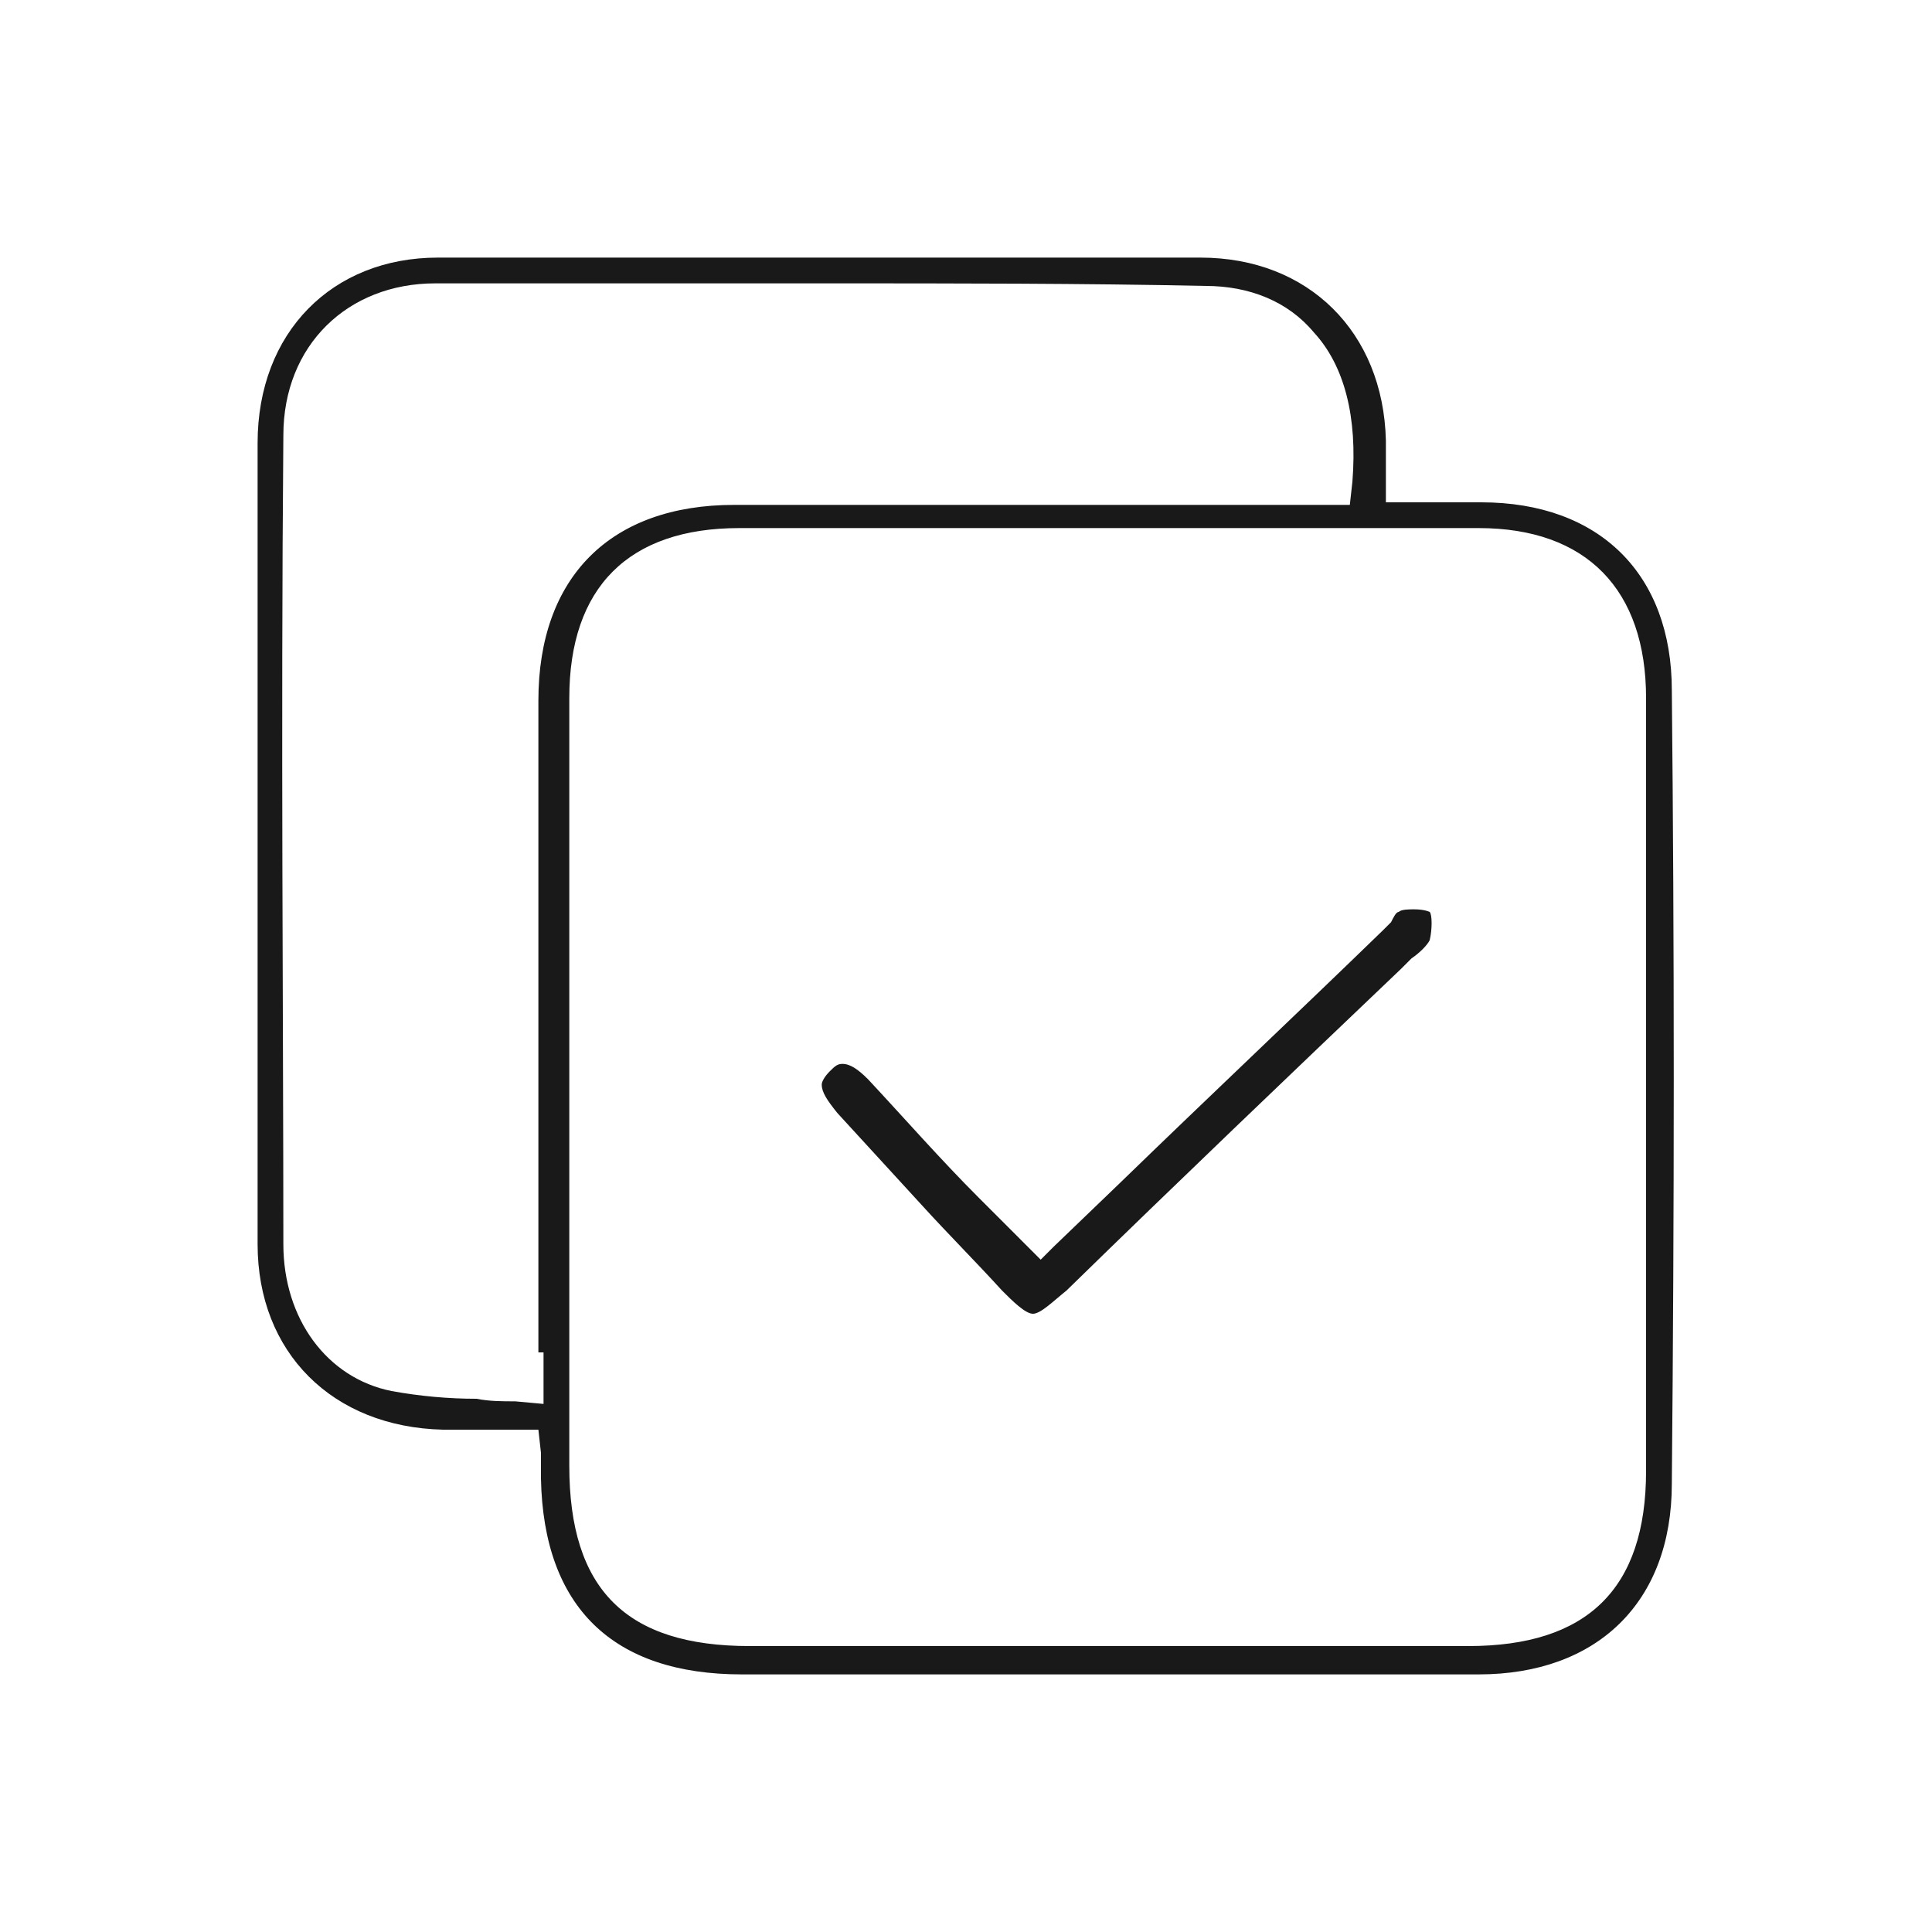 <?xml version="1.0" encoding="utf-8"?>
<!-- Generator: Adobe Illustrator 23.0.3, SVG Export Plug-In . SVG Version: 6.00 Build 0)  -->
<svg version="1.1" id="marketing-icon" xmlns="http://www.w3.org/2000/svg" xmlns:xlink="http://www.w3.org/1999/xlink" x="0px"
	 y="0px" viewBox="0 0 75 75" style="enable-background:new 0 0 75 75;" xml:space="preserve">
<style type="text/css">
	.st0{fill:#191919;}
</style>
<g>
	<path class="st0" d="M64.9,26.8c0-4.5-2.8-7.3-7.4-7.3c-0.3,0-0.6,0-1,0h-0.8h-0.9h-1v-1c0-0.2,0-0.4,0-0.6c0-0.3,0-0.6,0-0.8
		c-0.1-4.2-3-7.1-7.2-7.1c-4.9,0-9.9,0-14.8,0s-9.9,0-14.8,0c-4.1,0-7,2.9-7,7.2c0,10.4,0,20.8,0,31.1c0,4.2,2.9,7.1,7.2,7.2
		c0.3,0,0.6,0,1,0H19h1h0.9l0.1,0.9c0,0.2,0,0.3,0,0.4c0,0.2,0,0.4,0,0.6c0.1,5,2.8,7.6,7.8,7.6h3.9c4,0,8,0,12,0
		c4.2,0,8.5,0,12.7,0c4.6,0,7.5-2.8,7.5-7.4C65,46.8,65,36.7,64.9,26.8z M21.1,52.5v0.9v1.1L20,54.4c-0.5,0-1,0-1.5-0.1
		c-1.1,0-2.2-0.1-3.3-0.3c-2.5-0.5-4.2-2.8-4.2-5.7c0-8.6-0.1-19.9,0-31.4c0-3.5,2.5-5.9,5.9-5.9c5.3,0,10.3,0,15.1,0
		c5.1,0,10.1,0,14.8,0.1c1.7,0,3.2,0.6,4.2,1.8c1.2,1.3,1.7,3.3,1.5,5.8l-0.1,0.9h-0.9h-0.9h-0.8h-0.9h-6.1c-4.8,0-9.6,0-14.3,0
		c-4.8,0-7.6,2.8-7.6,7.6v17.1v7.1v1.1H21.1z M63.9,57.1c0,4.6-2.3,6.8-6.9,6.8s-9.2,0-13.8,0c-4.7,0-9.4,0-14.1,0c-4.8,0-7-2.2-7-7
		c0-3.5,0-6.9,0-10.4V42v-4.5c0-3.5,0-6.9,0-10.4c0-4.3,2.3-6.6,6.6-6.6c4.8,0,9.6,0,14.4,0s9.5,0,14.3,0c4.2,0,6.5,2.4,6.5,6.6
		C63.9,37.3,63.9,47.4,63.9,57.1z"/>
	<path class="st0" d="M54.9,35.3c-0.2,0-0.5,0-0.6,0.1c-0.1,0-0.2,0.2-0.3,0.4c-0.1,0.1-0.2,0.2-0.3,0.3c-3.4,3.3-6.8,6.5-10.2,9.8
		l-2.6,2.5l-0.5,0.5l-0.5-0.5L38,46.5c-1.5-1.5-2.9-3.1-4.3-4.6c-0.4-0.4-0.7-0.6-1-0.6c-0.2,0-0.3,0.1-0.5,0.3s-0.3,0.4-0.3,0.5
		c0,0.3,0.2,0.6,0.6,1.1c1.1,1.2,2.2,2.4,3.3,3.6c1,1.1,2.1,2.2,3.1,3.3c0.4,0.4,0.9,0.9,1.2,0.9s0.8-0.5,1.3-0.9
		c4.3-4.2,8.7-8.4,13-12.5c0.1-0.1,0.3-0.3,0.4-0.4c0.3-0.2,0.6-0.5,0.7-0.7c0.1-0.4,0.1-1,0-1.1C55.5,35.4,55.3,35.3,54.9,35.3z"/>
</g>
</svg>
